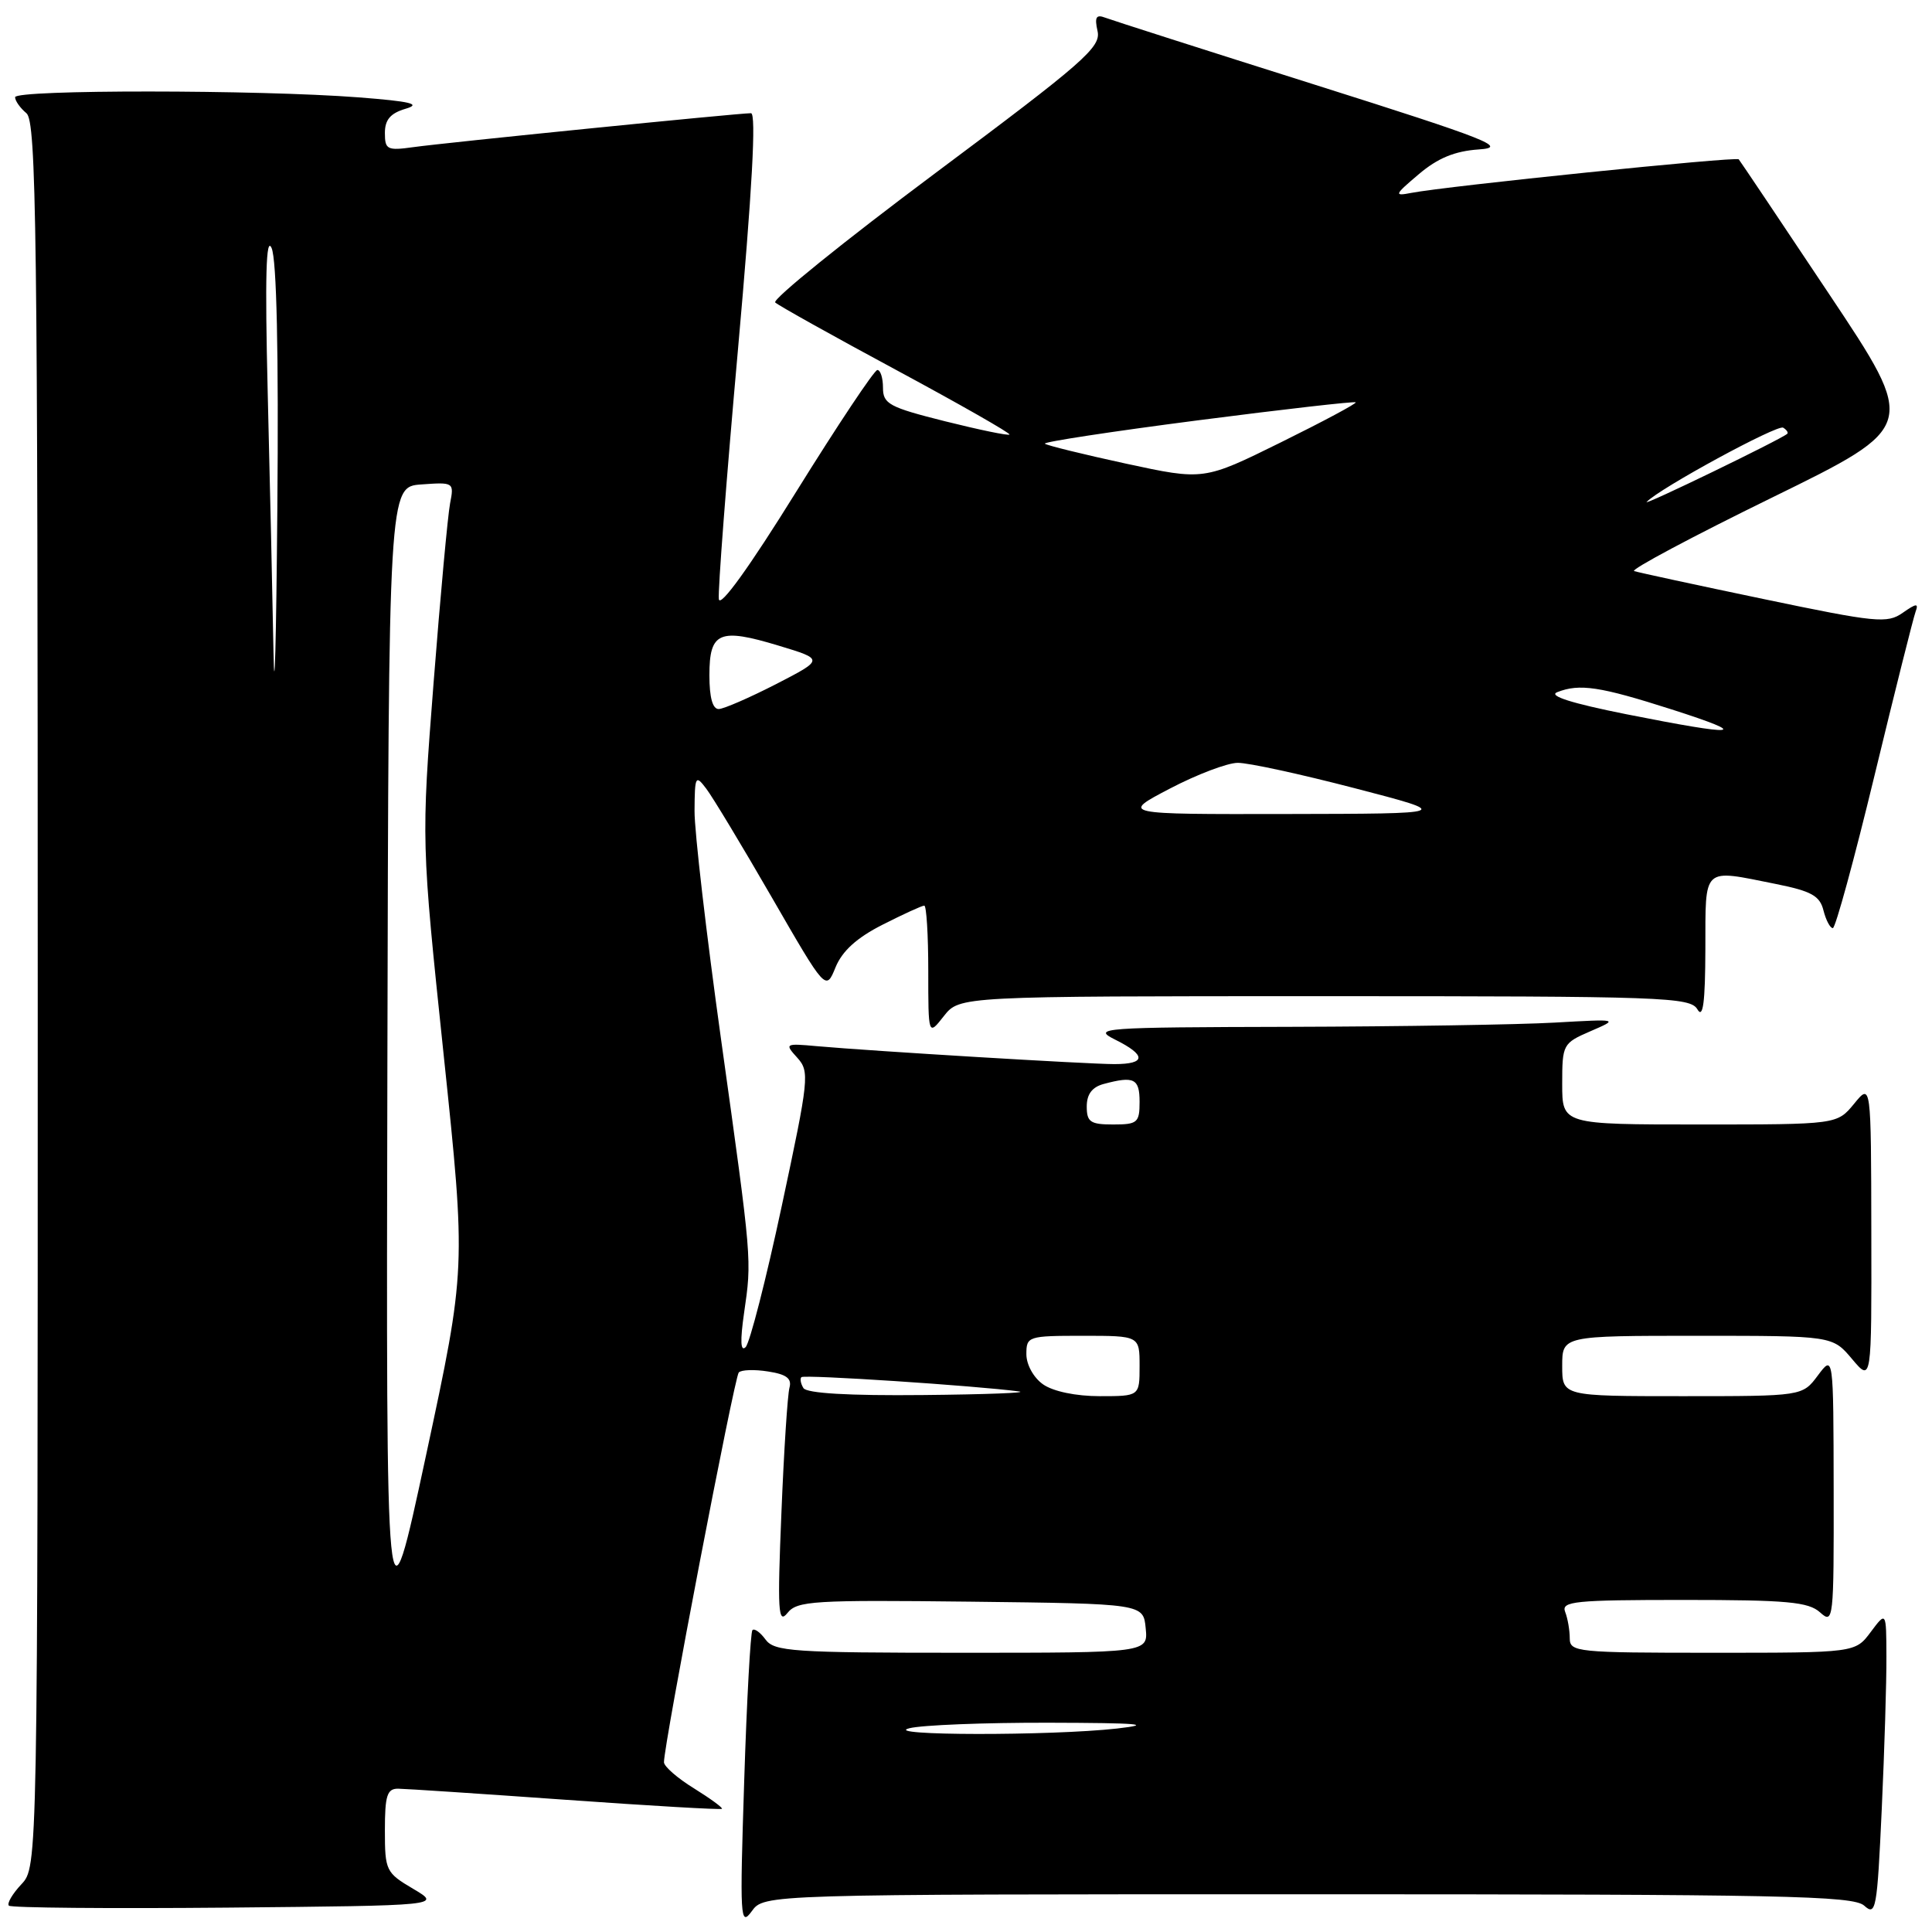 <?xml version="1.0" encoding="UTF-8" standalone="no"?>
<!DOCTYPE svg PUBLIC "-//W3C//DTD SVG 1.1//EN" "http://www.w3.org/Graphics/SVG/1.1/DTD/svg11.dtd" >
<svg xmlns="http://www.w3.org/2000/svg" xmlns:xlink="http://www.w3.org/1999/xlink" version="1.1" viewBox="0 0 256 256">
 <g >
 <path fill="currentColor"
d=" M 173.29 251.00 C 236.22 251.00 245.55 251.19 247.02 252.51 C 248.57 253.92 248.73 253.01 249.34 239.76 C 249.70 231.92 249.98 222.80 249.96 219.50 C 249.94 213.50 249.94 213.50 247.88 216.25 C 245.83 219.00 245.83 219.00 226.92 219.00 C 208.94 219.00 208.00 218.91 208.00 217.08 C 208.00 216.03 207.73 214.45 207.39 213.58 C 206.85 212.18 208.63 212.00 223.06 212.00 C 236.81 212.00 239.63 212.26 241.17 213.65 C 242.94 215.25 243.00 214.69 242.97 197.40 C 242.94 179.50 242.94 179.50 240.88 182.25 C 238.83 185.00 238.83 185.00 222.92 185.00 C 207.00 185.00 207.00 185.00 207.00 181.00 C 207.00 177.00 207.00 177.00 224.91 177.00 C 242.82 177.00 242.82 177.00 245.41 180.08 C 248.00 183.15 248.00 183.15 247.96 163.33 C 247.93 143.50 247.93 143.50 245.68 146.25 C 243.42 149.00 243.42 149.00 225.21 149.00 C 207.00 149.00 207.00 149.00 207.00 143.64 C 207.00 138.39 207.08 138.23 210.75 136.64 C 214.50 135.02 214.50 135.02 206.00 135.50 C 201.32 135.77 185.57 136.02 171.00 136.06 C 145.89 136.12 144.67 136.21 147.75 137.75 C 151.92 139.82 151.88 141.00 147.66 141.00 C 144.15 141.00 115.60 139.28 108.20 138.62 C 104.02 138.24 103.95 138.29 105.64 140.15 C 107.30 141.99 107.20 142.90 103.59 159.79 C 101.51 169.53 99.35 177.95 98.80 178.50 C 98.13 179.17 98.06 177.68 98.59 174.00 C 99.63 166.81 99.67 167.27 95.55 137.77 C 93.60 123.80 92.01 110.15 92.03 107.43 C 92.06 102.81 92.16 102.62 93.58 104.50 C 94.42 105.60 98.33 112.08 102.27 118.91 C 109.43 131.32 109.43 131.32 110.71 128.18 C 111.60 126.01 113.52 124.26 116.96 122.52 C 119.70 121.13 122.17 120.00 122.47 120.00 C 122.76 120.00 123.00 123.89 123.00 128.63 C 123.00 137.27 123.00 137.27 125.07 134.63 C 127.15 132.00 127.15 132.00 175.52 132.00 C 220.54 132.00 223.97 132.12 224.92 133.75 C 225.66 135.03 225.95 132.86 225.97 125.75 C 226.00 114.66 225.46 115.16 235.35 117.14 C 240.02 118.08 241.14 118.70 241.62 120.64 C 241.95 121.94 242.51 122.99 242.86 122.98 C 243.21 122.98 245.70 113.86 248.39 102.73 C 251.08 91.61 253.53 81.86 253.82 81.07 C 254.25 79.90 253.94 79.93 252.12 81.20 C 250.07 82.64 248.63 82.50 233.70 79.38 C 224.79 77.52 217.06 75.85 216.53 75.67 C 216.00 75.50 224.22 71.11 234.81 65.93 C 254.06 56.50 254.06 56.50 242.39 39.00 C 235.98 29.38 230.58 21.33 230.39 21.11 C 230.05 20.72 191.64 24.66 187.00 25.56 C 184.68 26.01 184.75 25.83 188.00 23.08 C 190.51 20.95 192.76 20.02 195.95 19.80 C 199.87 19.54 197.30 18.52 174.18 11.21 C 159.77 6.66 147.28 2.66 146.44 2.34 C 145.24 1.88 145.02 2.28 145.43 4.12 C 145.91 6.25 143.63 8.24 123.96 22.92 C 111.85 31.96 102.30 39.68 102.72 40.08 C 103.15 40.48 110.38 44.52 118.78 49.04 C 127.19 53.57 133.92 57.41 133.76 57.58 C 133.59 57.75 129.75 56.95 125.22 55.82 C 117.81 53.96 117.00 53.52 117.00 51.38 C 117.00 50.07 116.66 49.01 116.25 49.03 C 115.84 49.05 111.00 56.31 105.50 65.16 C 99.29 75.17 95.40 80.56 95.25 79.39 C 95.11 78.35 96.25 63.44 97.79 46.25 C 99.67 25.17 100.23 15.00 99.51 15.00 C 97.82 15.00 58.92 18.91 54.75 19.50 C 51.31 19.98 51.00 19.82 51.00 17.62 C 51.00 15.86 51.74 15.00 53.75 14.41 C 55.87 13.78 54.45 13.44 47.50 12.90 C 34.20 11.88 2.00 11.86 2.00 12.88 C 2.00 13.36 2.68 14.32 3.50 15.00 C 4.82 16.09 5.00 30.31 5.00 131.81 C 5.00 247.37 5.00 247.37 2.83 249.68 C 1.64 250.95 0.89 252.23 1.18 252.51 C 1.46 252.80 14.48 252.91 30.10 252.77 C 58.50 252.50 58.50 252.50 54.75 250.28 C 51.14 248.15 51.00 247.87 51.00 242.53 C 51.00 237.92 51.29 237.00 52.75 237.01 C 53.71 237.02 63.70 237.68 74.95 238.48 C 86.20 239.28 95.51 239.82 95.66 239.68 C 95.80 239.54 94.13 238.32 91.96 236.97 C 89.78 235.63 87.99 234.07 87.98 233.51 C 87.93 231.35 97.31 182.46 97.89 181.86 C 98.22 181.50 99.98 181.44 101.78 181.73 C 104.21 182.10 104.94 182.66 104.61 183.87 C 104.36 184.77 103.87 192.25 103.54 200.50 C 103.00 213.52 103.11 215.27 104.34 213.73 C 105.62 212.12 107.75 211.99 128.62 212.23 C 151.50 212.50 151.50 212.50 151.81 215.75 C 152.13 219.00 152.13 219.00 127.42 219.00 C 105.06 219.00 102.60 218.83 101.44 217.25 C 100.74 216.29 99.96 215.73 99.70 216.00 C 99.45 216.28 98.95 225.28 98.61 236.00 C 98.02 254.21 98.08 255.35 99.61 253.25 C 101.24 251.00 101.24 251.00 173.29 251.00 Z  M 120.50 229.00 C 122.15 228.58 130.47 228.25 139.00 228.27 C 150.93 228.30 153.00 228.47 148.00 229.04 C 139.22 230.02 116.60 229.99 120.50 229.00 Z  M 51.33 141.00 C 51.50 64.50 51.50 64.50 55.84 64.19 C 60.12 63.88 60.18 63.92 59.64 66.69 C 59.34 68.23 58.35 78.95 57.45 90.50 C 55.82 111.50 55.82 111.50 58.79 139.80 C 61.76 168.10 61.76 168.10 56.46 192.80 C 51.16 217.50 51.16 217.50 51.33 141.00 Z  M 106.46 183.93 C 106.10 183.35 105.98 182.69 106.19 182.48 C 106.55 182.11 129.28 183.61 135.00 184.37 C 136.38 184.55 130.66 184.77 122.31 184.85 C 112.47 184.95 106.89 184.62 106.46 183.93 Z  M 138.22 183.44 C 136.96 182.56 136.00 180.83 136.00 179.44 C 136.00 177.07 136.21 177.00 143.50 177.00 C 151.00 177.00 151.00 177.00 151.00 181.00 C 151.00 185.00 151.00 185.00 145.72 185.00 C 142.56 185.00 139.55 184.37 138.22 183.44 Z  M 144.00 146.62 C 144.00 144.99 144.71 144.04 146.25 143.63 C 150.27 142.55 151.00 142.91 151.00 146.00 C 151.00 148.76 150.72 149.00 147.50 149.00 C 144.48 149.00 144.00 148.67 144.00 146.62 Z  M 155.00 104.50 C 158.57 102.63 162.62 101.09 164.00 101.08 C 165.38 101.06 172.35 102.58 179.50 104.44 C 192.50 107.82 192.50 107.82 170.50 107.86 C 148.50 107.90 148.50 107.90 155.00 104.50 Z  M 36.24 86.41 C 36.11 79.21 35.76 63.69 35.47 51.91 C 35.10 36.65 35.25 31.18 35.99 32.87 C 36.66 34.40 36.93 46.73 36.75 67.37 C 36.60 85.04 36.37 93.61 36.24 86.41 Z  M 215.50 94.64 C 208.24 93.19 205.12 92.20 206.33 91.72 C 209.30 90.55 211.99 90.96 221.50 94.00 C 232.21 97.43 230.45 97.61 215.50 94.64 Z  M 94.00 89.47 C 94.00 83.73 95.31 83.17 103.17 85.55 C 109.19 87.37 109.19 87.37 102.85 90.64 C 99.36 92.43 95.94 93.92 95.25 93.95 C 94.43 93.98 94.00 92.45 94.00 89.47 Z  M 218.19 66.51 C 219.93 64.68 235.53 56.21 236.28 56.67 C 236.75 56.96 236.99 57.33 236.82 57.48 C 236.00 58.22 217.59 67.14 218.19 66.51 Z  M 149.18 61.43 C 143.51 60.20 138.68 59.01 138.45 58.79 C 138.22 58.56 147.34 57.17 158.70 55.70 C 170.07 54.23 179.49 53.16 179.64 53.31 C 179.79 53.46 175.32 55.85 169.71 58.62 C 159.50 63.66 159.50 63.66 149.18 61.43 Z "/>
</g>
</svg>
